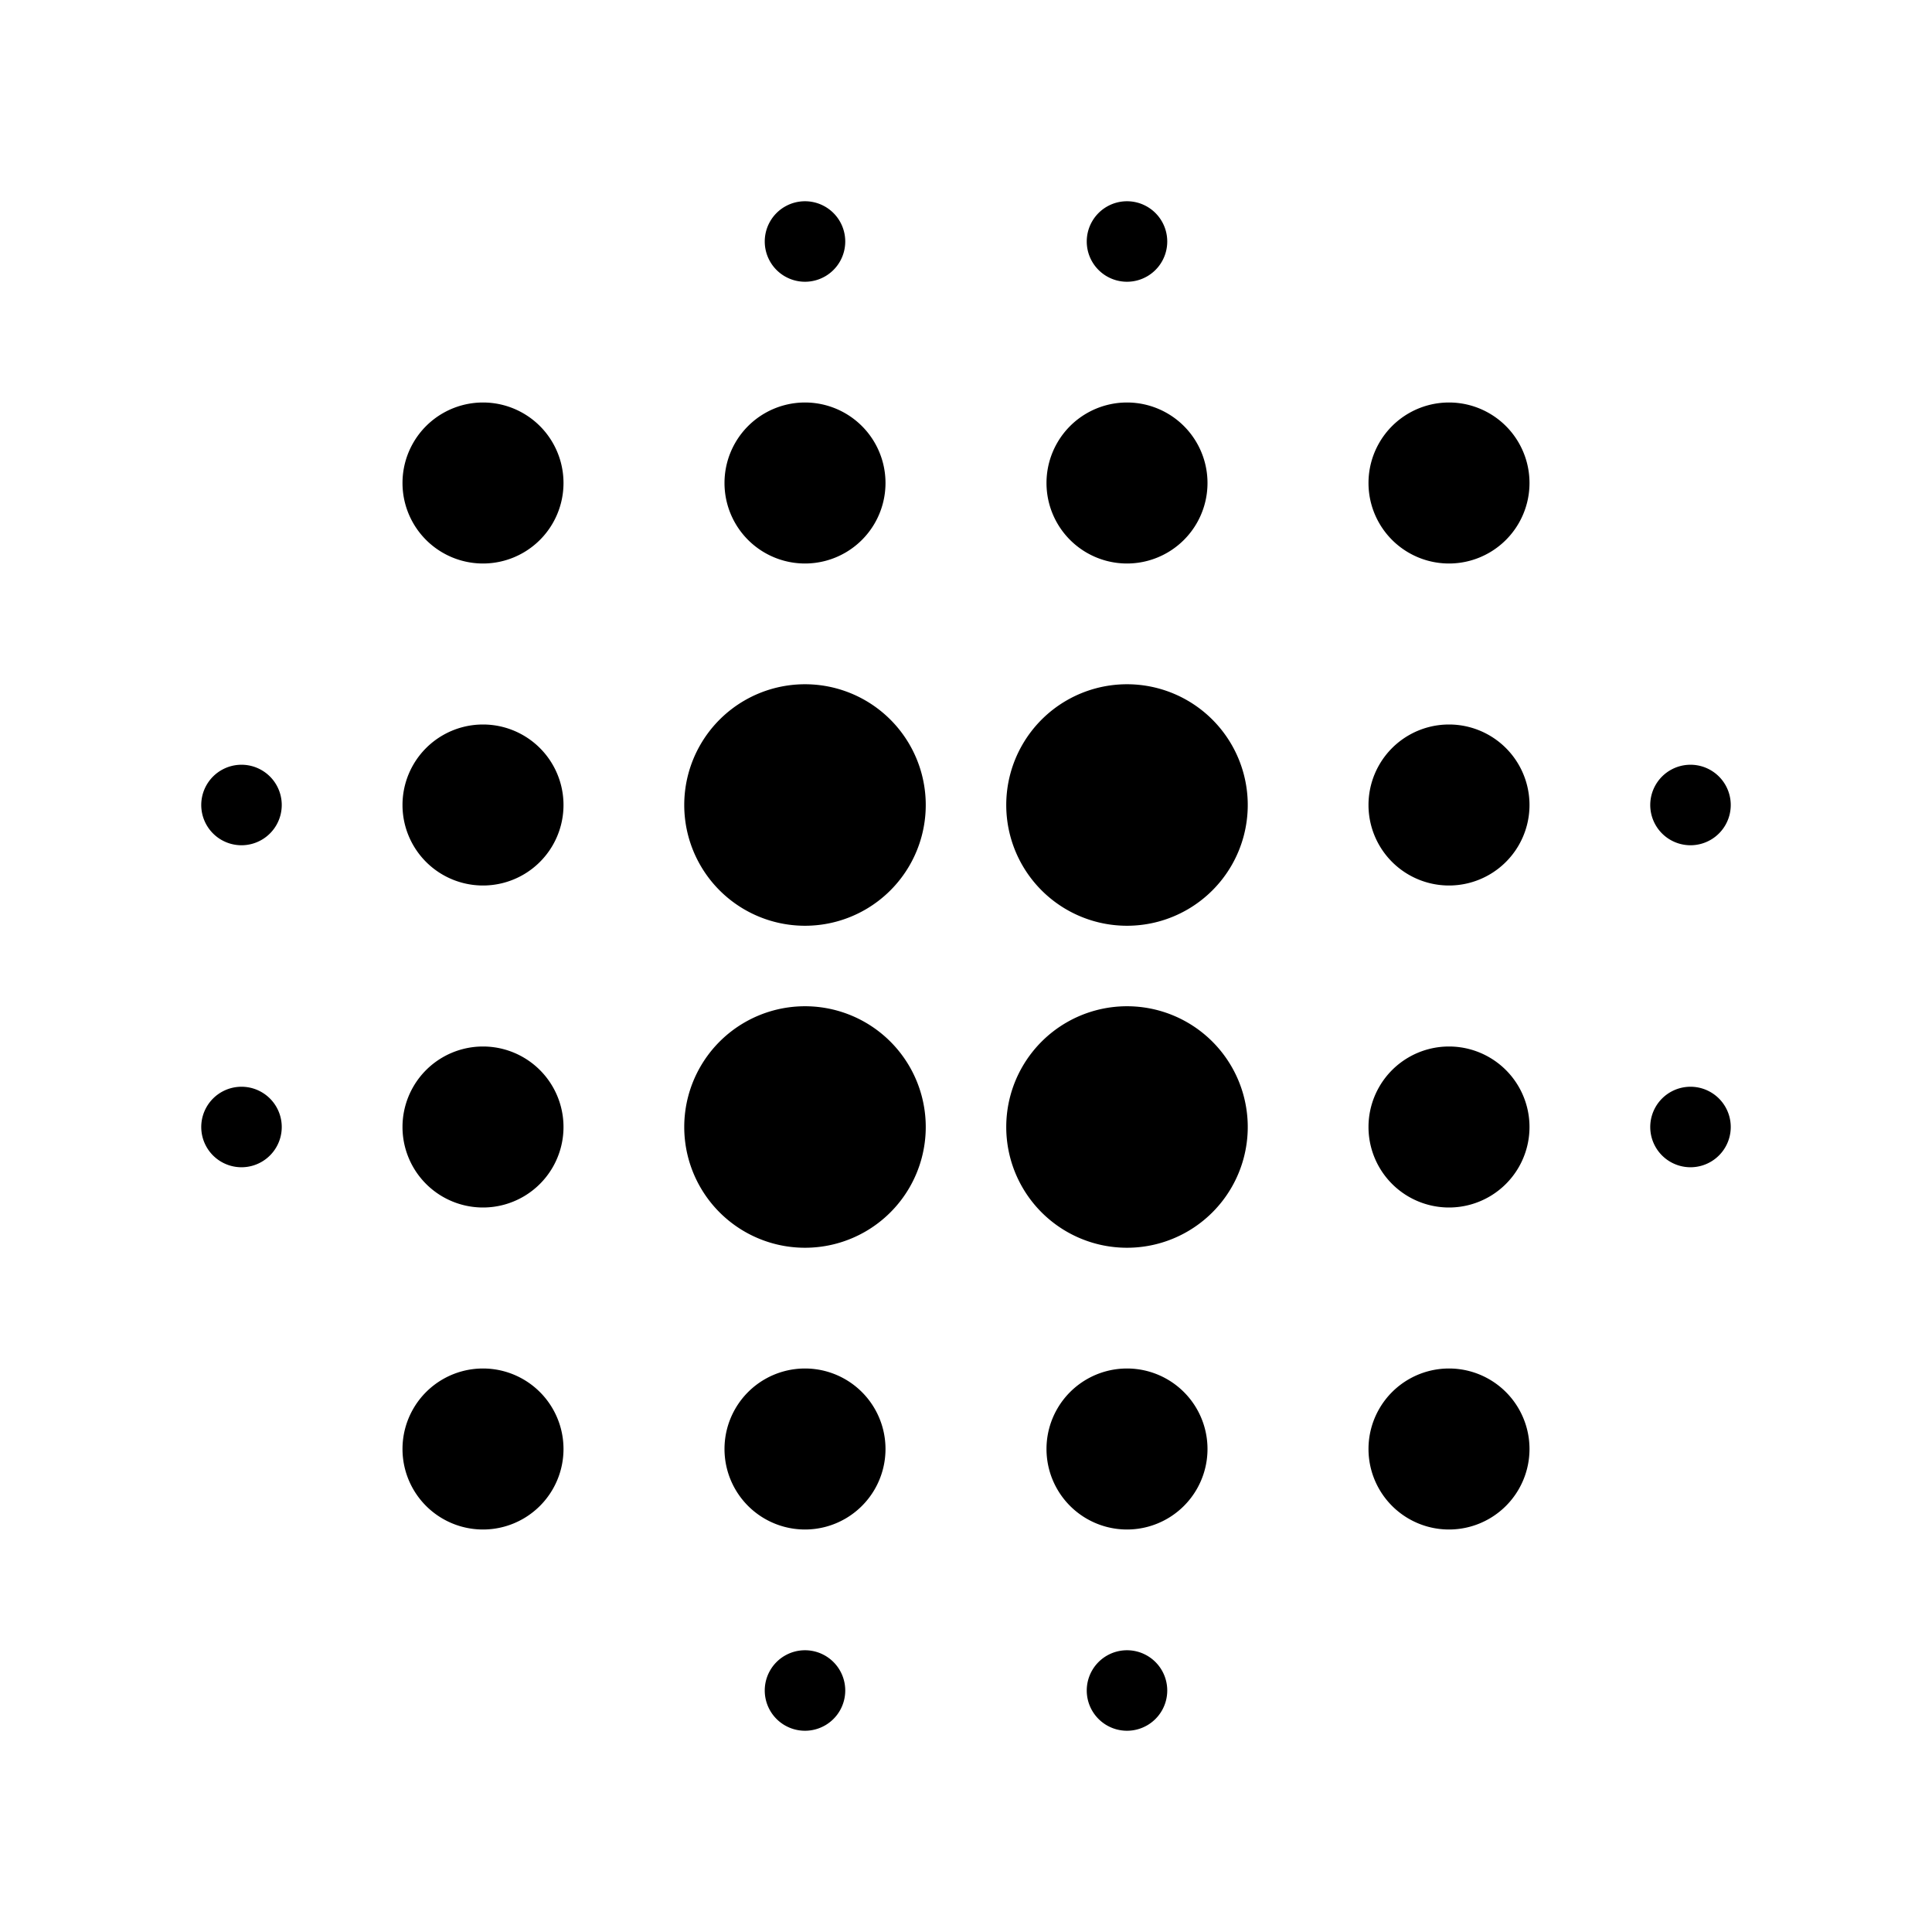 <svg xmlns="http://www.w3.org/2000/svg" version="1.1" viewBox="0 0 24 24">
	<path d="M3 9.5a.5.5 0 000 1 .5.5 0 000-1zm18 1a.5.5 0 000-1 .5.5 0 000 1zm0 3a.5.5 0 000 1 .5.5 0 000-1zm-18 0a.5.5 0 000 1 .5.5 0 000-1zm7 7a.5.5 0 000 1 .5.5 0 000-1zm0-17a.5.5 0 000-1 .5.5 0 000 1zm4 0a.5.5 0 000-1 .5.5 0 000 1zm0 17a.5.5 0 000 1 .5.5 0 000-1zM6 5a1 1 0 000 2 1 1 0 000-2zm0 4a1 1 0 000 2 1 1 0 000-2zm0 4a1 1 0 000 2 1 1 0 000-2zm0 4a1 1 0 000 2 1 1 0 000-2zm4 0a1 1 0 000 2 1 1 0 000-2zm4 0a1 1 0 000 2 1 1 0 000-2zm4 0a1 1 0 000 2 1 1 0 000-2zm0-4a1 1 0 000 2 1 1 0 000-2zm0-4a1 1 0 000 2 1 1 0 000-2zm0-4a1 1 0 000 2 1 1 0 000-2zm-4 0a1 1 0 000 2 1 1 0 000-2zm-4 0a1 1 0 000 2 1 1 0 000-2zM10 8.5a1 1 0 000 3 1 1 0 000-3zm4 0a1 1 0 000 3 1 1 0 000-3zm0 4a1 1 0 000 3 1 1 0 000-3zm-4 0a1 1 0 000 3 1 1 0 000-3z"/>
</svg>

